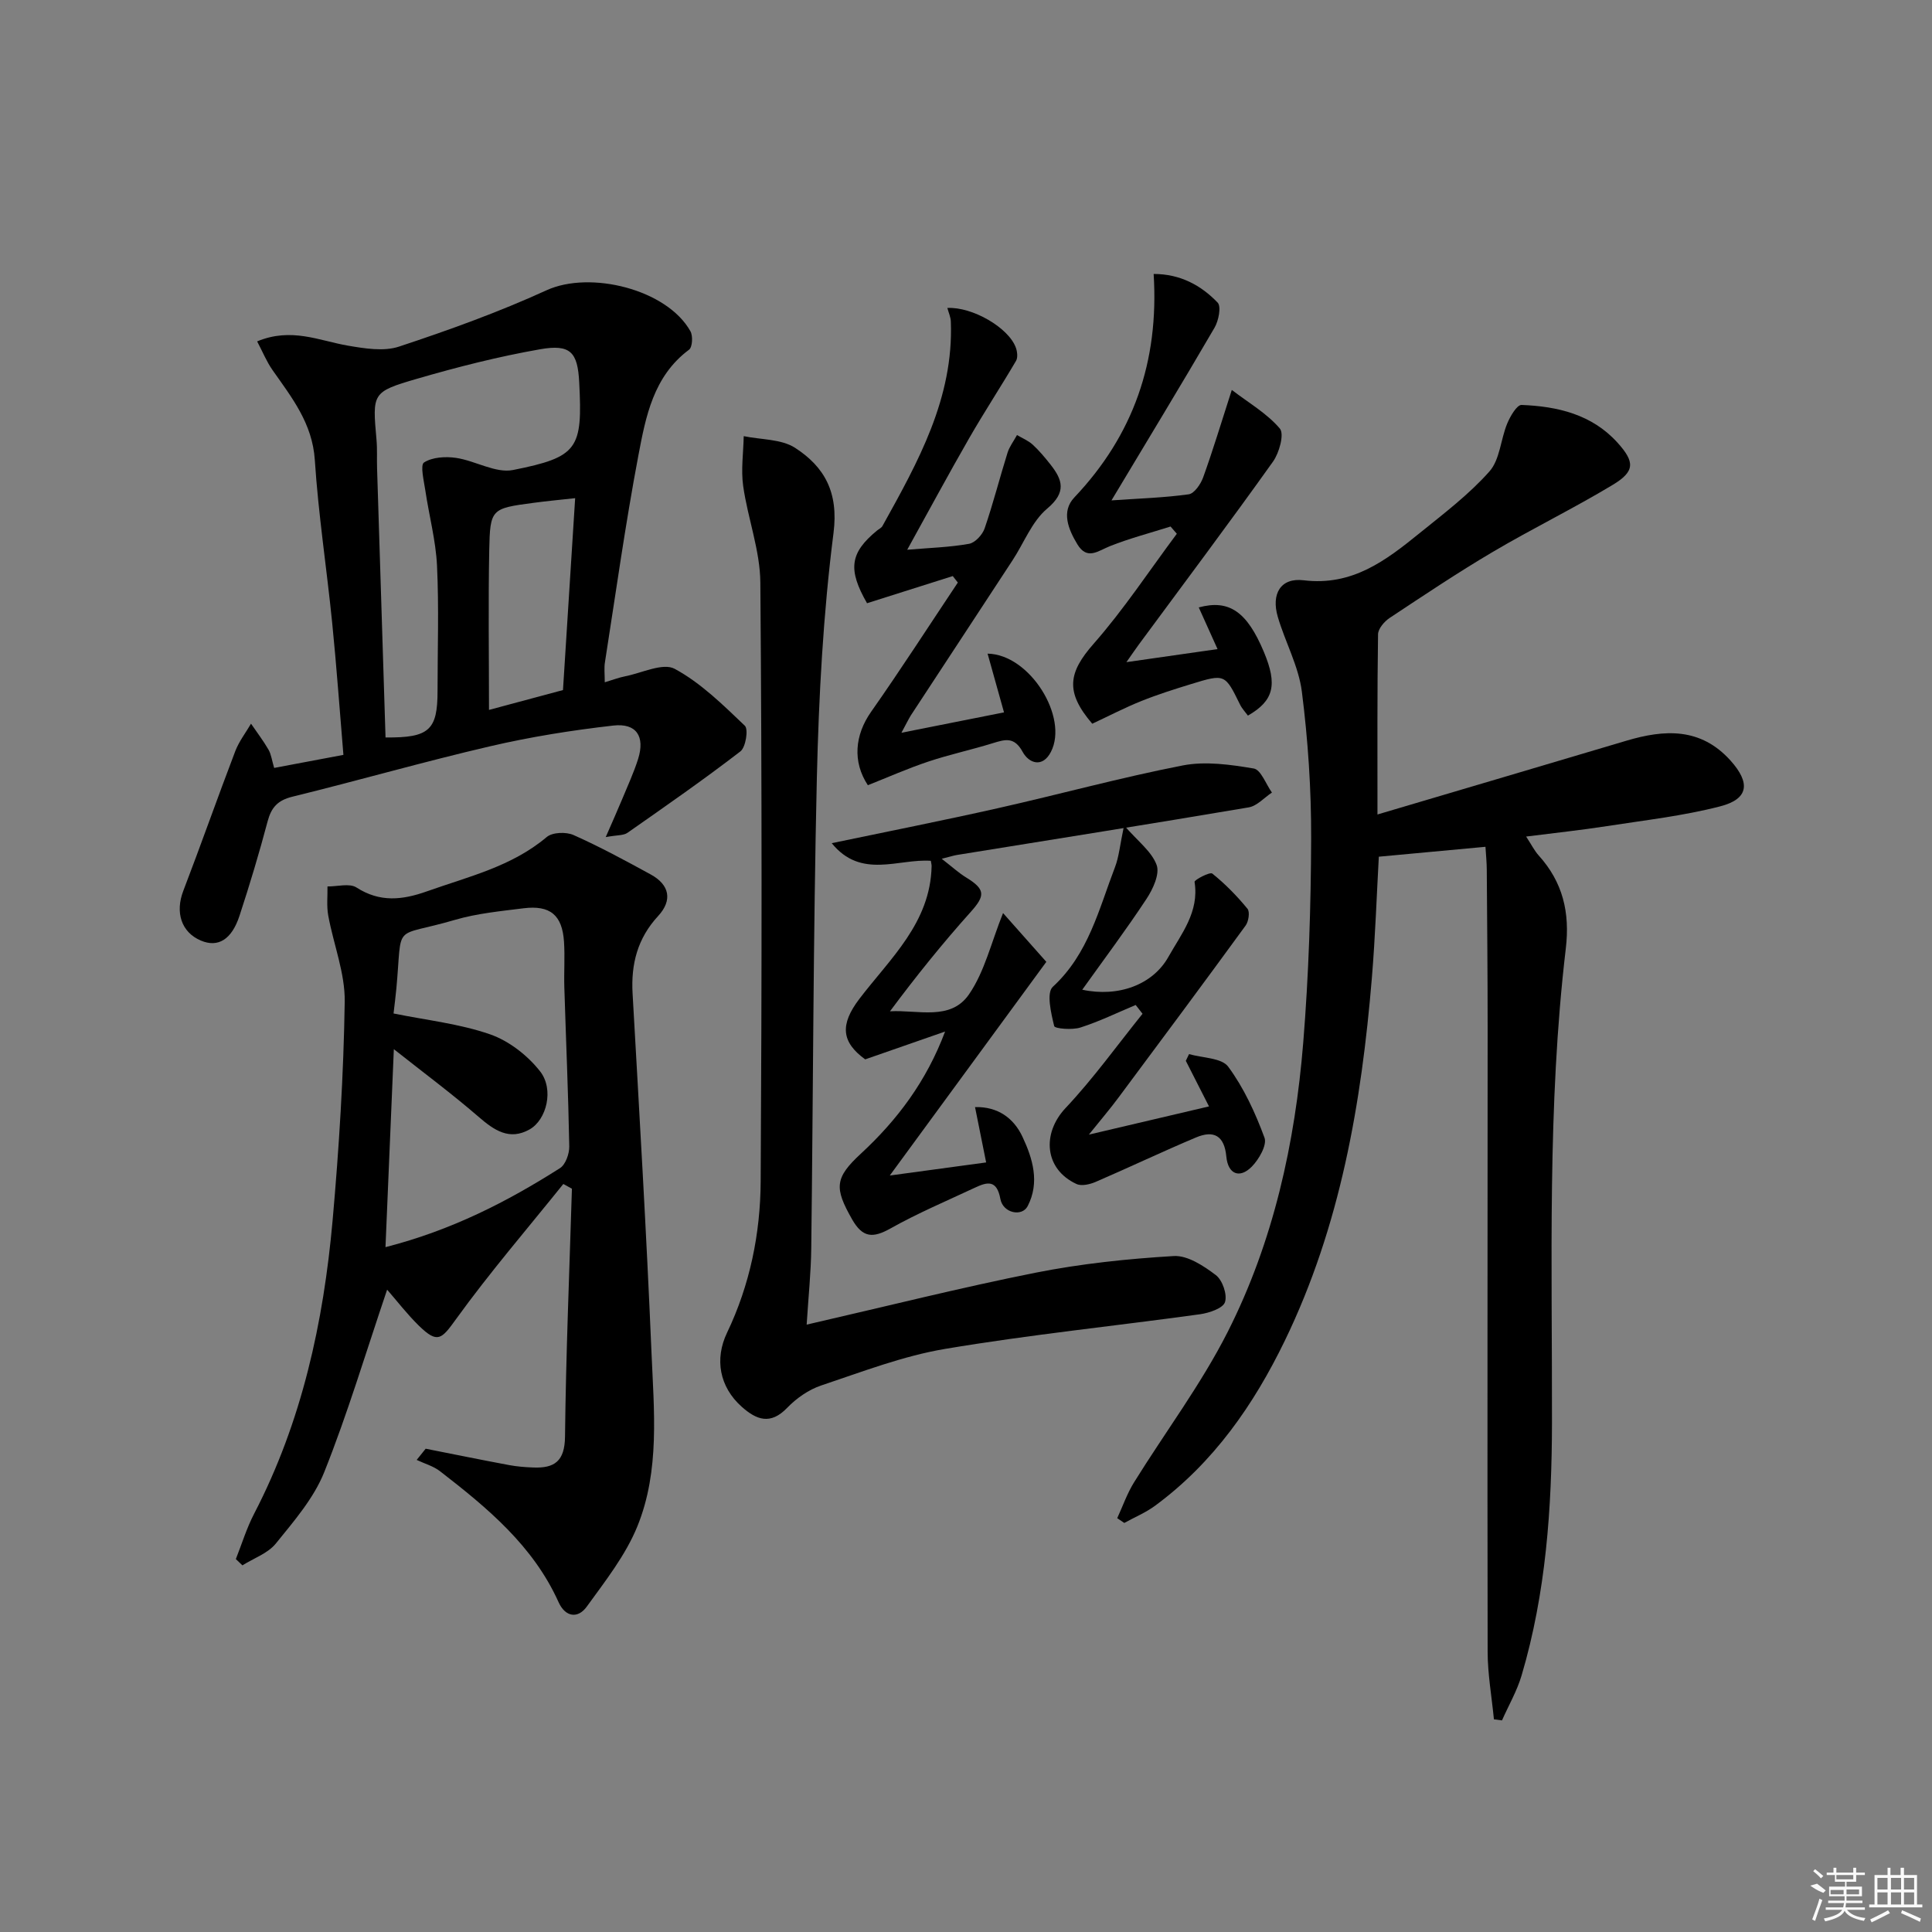 <svg enable-background="new 0 0 400 400" viewBox="0 0 400 400" xmlns="http://www.w3.org/2000/svg"><rect x="0" y="0" width="400" height="400" fill="#808080" stroke="none"/><path d="m285.19 168.63c17.93-5.31 34.74-10.27 51.53-15.27 7.92-2.36 15.38-2.76 21.56 4.1 4.16 4.63 3.8 7.96-2.15 9.49-7.66 1.98-15.61 2.87-23.45 4.09-5.34.83-10.72 1.4-16.71 2.16 1.15 1.76 1.73 2.95 2.58 3.89 5.01 5.54 6.52 11.82 5.63 19.31-3.86 32.63-2.8 65.43-2.86 98.19-.03 17.63-1.24 35.23-6.29 52.29-.95 3.22-2.69 6.21-4.06 9.31-.56-.07-1.11-.15-1.67-.22-.45-4.68-1.3-9.36-1.3-14.04-.08-42.98 0-85.95 0-128.93 0-10.99-.1-21.99-.18-32.98-.01-1.47-.16-2.94-.27-4.7-7.39.69-14.52 1.35-22.08 2.05-.44 7.93-.73 16.53-1.44 25.1-2.15 25.94-6.53 51.38-18.01 75.08-6.46 13.33-14.78 25.29-26.88 34.2-1.94 1.43-4.24 2.38-6.37 3.56-.49-.33-.97-.66-1.46-.99 1.14-2.47 2.04-5.09 3.46-7.38 6.46-10.42 13.92-20.33 19.43-31.22 9.46-18.7 13.93-39.05 15.62-59.85 1.14-14.06 1.59-28.21 1.64-42.33.03-10.11-.65-20.29-1.92-30.32-.67-5.29-3.46-10.29-4.99-15.52-1.38-4.73.57-8.14 5.35-7.56 10.09 1.23 17.03-4.1 23.99-9.74 5.01-4.05 10.22-8 14.47-12.78 2.19-2.45 2.33-6.66 3.7-9.95.62-1.49 2-3.87 2.97-3.83 7.45.29 14.55 1.95 19.85 7.8 3.63 4.02 3.64 5.96-.99 8.75-8.1 4.88-16.63 9.04-24.78 13.85-7.29 4.3-14.33 9.02-21.39 13.69-1.1.73-2.39 2.23-2.41 3.39-.18 11.97-.12 23.93-.12 37.31z"/><path d="m80.15 267.01c-4.48 13.23-8.2 25.72-13.02 37.78-2.16 5.41-6.28 10.15-10.02 14.78-1.65 2.04-4.57 3.04-6.92 4.52-.45-.43-.9-.87-1.36-1.3 1.24-3.13 2.23-6.4 3.78-9.38 9.89-19.05 14.36-39.59 16.25-60.71 1.34-15.06 2.28-30.18 2.51-45.29.09-5.93-2.32-11.88-3.41-17.85-.36-1.95-.12-4.02-.16-6.03 2.03.03 4.56-.72 6.01.22 4.87 3.13 9.52 2.59 14.59.79 8.58-3.05 17.54-5.12 24.79-11.24 1.18-1 4.01-1.1 5.54-.42 5.46 2.43 10.73 5.29 15.98 8.16 3.93 2.14 4.56 5.35 1.55 8.61-4.27 4.62-5.64 9.94-5.29 16.06 1.4 24.73 2.87 49.47 3.91 74.22.51 12.1 1.77 24.52-2.91 36.06-2.43 5.99-6.64 11.33-10.49 16.65-1.83 2.53-4.43 2.19-5.84-.94-5.26-11.68-14.76-19.53-24.54-27.1-1.38-1.07-3.21-1.57-4.83-2.34.62-.77 1.24-1.55 1.86-2.32 5.77 1.14 11.54 2.32 17.33 3.4 1.62.3 3.3.43 4.95.49 4.38.18 6.51-1.3 6.57-6.36.19-17.12.91-34.24 1.43-51.36-.59-.33-1.19-.65-1.78-.98-7.47 9.3-15.27 18.36-22.24 28.02-2.97 4.11-3.77 5.09-7.61 1.38-2.5-2.45-4.64-5.24-6.63-7.52zm-.34-8.8c13.7-3.51 25.18-9.4 36.13-16.36 1.16-.74 1.95-2.99 1.92-4.52-.2-10.96-.68-21.92-1.02-32.88-.1-3.16.14-6.34-.07-9.48-.36-5.51-2.86-7.61-8.38-6.92-4.77.6-9.63 1.06-14.2 2.4-13.17 3.86-10.82.15-12.13 14.24-.15 1.61-.36 3.21-.58 5.14 6.82 1.39 13.66 2.12 19.99 4.32 3.91 1.36 7.77 4.37 10.35 7.66 2.93 3.74 1.35 10.03-2.17 12.02-4.18 2.36-7.34.19-10.58-2.62-5.53-4.78-11.41-9.15-17.53-13.99-.6 14.13-1.15 27.22-1.73 40.99z"/><path d="m125.21 141.26c1.68-.5 2.9-.98 4.18-1.23 3.49-.68 7.86-2.88 10.31-1.55 5.4 2.92 9.99 7.46 14.51 11.77.77.73.19 4.47-.92 5.32-7.61 5.86-15.51 11.35-23.39 16.86-.81.57-2.1.44-4.49.88 1.41-3.24 2.44-5.53 3.4-7.84 1.14-2.76 2.4-5.48 3.3-8.32 1.47-4.66-.32-7.48-5.14-6.93-8.54.97-17.09 2.33-25.46 4.28-13.73 3.19-27.29 7.09-40.98 10.45-3.02.74-4.35 2.2-5.12 5.09-1.74 6.57-3.7 13.09-5.82 19.55-1.63 4.98-4.47 6.64-7.99 5.15-4.08-1.72-5.36-5.85-3.65-10.3 3.68-9.6 7.09-19.31 10.76-28.92.77-2.02 2.16-3.8 3.26-5.69 1.22 1.79 2.54 3.51 3.62 5.38.56.96.69 2.17 1.17 3.78 4.71-.89 9.35-1.76 14.34-2.7-.78-9.31-1.42-18.36-2.33-27.39-1.13-11.23-2.86-22.41-3.59-33.66-.5-7.59-4.75-12.91-8.75-18.61-1.23-1.75-2.05-3.79-3.19-5.95 7.09-2.95 12.85-.14 18.78.88 3.47.59 7.42 1.25 10.59.2 10.34-3.42 20.65-7.14 30.54-11.66 9.02-4.13 24.93-.22 29.8 8.49.54.97.41 3.29-.29 3.81-7.4 5.51-8.97 13.87-10.5 21.95-2.68 14.16-4.67 28.44-6.9 42.68-.22 1.23-.05 2.53-.05 4.23zm-45.39 11.42c9.05.1 10.77-1.53 10.77-9.61 0-8.65.3-17.31-.11-25.94-.25-5.22-1.65-10.38-2.42-15.59-.3-1.99-1.09-5.26-.27-5.79 1.73-1.11 4.44-1.27 6.63-.95 4 .59 8.19 3.23 11.8 2.51 13.51-2.69 14.41-4.39 13.7-18.16-.32-6.21-1.78-7.95-8.09-6.84-8.62 1.51-17.15 3.68-25.56 6.13-9.28 2.7-9.17 2.97-8.32 12.6.18 1.98.05 3.99.12 5.98.58 18.56 1.17 37.13 1.75 55.66zm36.74-9.81c.85-13.46 1.67-26.31 2.52-39.73-3.17.35-5.91.6-8.64.97-8.73 1.16-8.98 1.22-9.15 9.86-.21 10.9-.05 21.8-.05 33.01 4.76-1.29 9.98-2.69 15.32-4.11z"/><path d="m167.01 274.25c16.44-3.77 31.86-7.66 47.44-10.76 9.39-1.86 19-2.87 28.56-3.44 2.86-.17 6.19 2.03 8.71 3.94 1.38 1.04 2.41 4.04 1.9 5.6-.41 1.28-3.27 2.24-5.16 2.51-17.58 2.43-35.27 4.23-52.76 7.17-8.75 1.47-17.22 4.75-25.69 7.58-2.59.87-5.12 2.64-7.03 4.62-3.46 3.6-6.35 2.52-9.43-.23-4.6-4.11-5.63-9.86-3.03-15.3 4.74-9.9 6.91-20.53 6.97-31.36.24-41.32.27-82.65-.07-123.97-.05-6.66-2.6-13.27-3.55-19.96-.48-3.38.04-6.9.11-10.35 3.59.75 7.78.57 10.65 2.43 6.09 3.95 9.01 9.21 7.94 17.62-2.14 16.79-3.05 33.8-3.45 50.74-.75 32.46-.76 64.94-1.16 97.41-.06 4.95-.58 9.9-.95 15.75z"/><path d="m192.72 178.22c-6.72-.48-14.44 3.86-20.52-3.65 11.86-2.48 23.16-4.71 34.39-7.24 12.78-2.87 25.43-6.35 38.27-8.85 4.71-.92 9.88-.18 14.71.63 1.49.25 2.53 3.25 3.77 4.98-1.6 1.06-3.09 2.78-4.82 3.07-20.13 3.41-40.29 6.6-60.44 9.86-.61.1-1.21.3-3.11.78 2.18 1.69 3.52 2.93 5.04 3.86 4.03 2.46 3.99 3.77.98 7.13-5.85 6.52-11.35 13.36-16.73 20.59 5.78-.34 12.54 2.04 16.36-3.51 3.24-4.71 4.59-10.71 7.05-16.83 3.07 3.46 5.97 6.74 8.96 10.1-10.85 14.81-21.42 29.25-32.41 44.24 6.54-.89 12.8-1.74 19.95-2.71-.78-3.91-1.5-7.51-2.3-11.46 4.72-.12 8 2.28 9.81 6.12 2.13 4.52 3.63 9.47 1.09 14.38-1.17 2.27-5.11 1.46-5.65-1.47-.74-4.04-2.71-3.55-5.28-2.34-5.85 2.74-11.84 5.27-17.46 8.43-3.66 2.05-5.77 1.97-7.97-1.89-3.69-6.5-3.63-8.55 1.86-13.62 7.5-6.94 13.53-14.95 17.4-25.25-5.36 1.87-10.73 3.74-16.54 5.76-4.97-3.6-5.24-7.22-1.21-12.52 6.37-8.36 14.71-15.74 14.96-27.47.01-.29-.08-.58-.16-1.12z"/><path d="m186.63 151.71c7.55-1.5 14.3-2.84 21.24-4.22-1.18-4.21-2.26-8.1-3.4-12.16 8.75.14 16.81 13.18 13.11 20.34-1.75 3.39-4.58 2.34-5.85 0-1.72-3.16-3.6-2.6-6.16-1.81-4.43 1.38-8.99 2.35-13.38 3.82-4.23 1.41-8.32 3.23-12.51 4.89-3.21-4.87-2.7-10.39.66-15.18 6.18-8.8 12-17.84 17.97-26.78-.35-.45-.7-.89-1.05-1.34-5.92 1.88-11.84 3.75-17.75 5.62-4.01-6.99-3.55-10.42 2.05-15.03.38-.32.92-.55 1.14-.95 7.35-13.24 14.77-26.46 14.16-42.35-.04-.93-.46-1.84-.72-2.8 5.18-.27 12.68 4.08 14.18 8.22.3.82.44 2.05.04 2.73-3.16 5.38-6.59 10.6-9.7 16.01-4.29 7.46-8.36 15.03-12.83 23.1 4.68-.4 8.79-.51 12.8-1.23 1.26-.22 2.78-1.88 3.23-3.2 1.77-5.15 3.11-10.45 4.74-15.66.41-1.3 1.3-2.44 1.96-3.66 1.09.65 2.33 1.15 3.25 1.99 1.34 1.23 2.52 2.65 3.66 4.09 2.54 3.21 3.37 5.76-.66 9.15-3.16 2.65-4.8 7.09-7.17 10.7-7.01 10.72-14.05 21.41-21.07 32.13-.57.93-1.03 1.92-1.94 3.58z"/><path d="m226.14 149.84c-5.65-6.58-4.97-10.58.28-16.55 6.27-7.13 11.53-15.15 17.23-22.78-.43-.5-.87-1-1.3-1.5-4.19 1.33-8.47 2.44-12.54 4.06-2.48.99-4.71 2.97-6.74-.36-1.89-3.11-3.4-6.81-.64-9.72 12.22-12.9 17.56-28.14 16.42-46.27 5.51 0 9.8 2.34 13.25 5.93.78.81.2 3.75-.64 5.19-6.84 11.74-13.9 23.35-21.34 35.76 5.74-.4 10.9-.55 15.99-1.26 1.16-.16 2.49-2.11 2.99-3.5 2.01-5.57 3.72-11.25 5.93-18.11 3.55 2.72 7.31 4.88 9.95 8 .95 1.13-.12 5.01-1.41 6.83-9.07 12.72-18.45 25.22-27.72 37.79-.68.92-1.32 1.87-2.64 3.74 6.62-.95 12.35-1.77 18.87-2.7-1.38-3.07-2.63-5.84-3.89-8.63 6.3-1.71 10 .9 13.48 9.21 2.85 6.8 2.08 10.09-3.3 13.19-.54-.74-1.22-1.44-1.63-2.28-3.12-6.35-3.12-6.4-10.07-4.27-3.49 1.07-6.98 2.17-10.36 3.53-3.38 1.35-6.62 3.04-10.17 4.7z"/><path d="m225.44 234.91c9.02-2.12 16.71-3.92 24.87-5.84-1.73-3.41-3.27-6.42-4.8-9.44.22-.46.44-.93.67-1.39 2.78.81 6.74.76 8.11 2.61 3.24 4.39 5.61 9.55 7.51 14.7.56 1.51-1.15 4.49-2.63 5.99-2.51 2.55-4.93 1.57-5.27-2.08-.41-4.37-2.62-5.5-6.26-3.97-6.99 2.94-13.84 6.21-20.8 9.21-1.19.51-2.92.92-3.97.43-6.64-3.06-7.21-10.47-2.24-15.74 5.74-6.09 10.65-12.96 15.92-19.5-.47-.61-.94-1.21-1.42-1.82-3.8 1.59-7.53 3.42-11.45 4.67-1.7.54-5.29.24-5.42-.3-.65-2.67-1.64-6.88-.29-8.13 7.4-6.81 9.54-16.09 12.89-24.81.81-2.12 1-4.48 1.87-8.61 2.86 3.3 5.72 5.41 6.74 8.2.68 1.87-.77 5.01-2.11 7.03-4.17 6.33-8.73 12.41-13.29 18.79 7.51 1.61 14.61-1.05 17.83-6.79 2.69-4.79 6.42-9.32 5.42-15.53-.07-.41 3.17-2.12 3.67-1.73 2.67 2.14 5.1 4.63 7.28 7.28.54.65.24 2.64-.38 3.49-8.69 11.92-17.5 23.77-26.31 35.6-1.68 2.27-3.5 4.4-6.14 7.68z"/><g fill="#fafafa"><path d="m374.8 390.4 1.4-.4c.7.5 1.3 1 1.8 1.4l-.5.5c-1.5-.6-2.1-1.1-2.7-1.5zm1 7.3-.6-.3c.5-1.4 1.1-2.8 1.5-4.3.2.1.4.2.6.3-.5 1.3-1 2.8-1.5 4.3zm-.4-10.3.4-.4c.4.3 1 .8 1.7 1.4l-.5.5c-.4-.5-1-1-1.6-1.5zm2.5.3h1.7v-1h.6v1h3.5v-1h.6v1h1.8v.5h-1.8v1.4h-2v1h3.2v2h-3.2v.9h3.3v.5h-3.4c0 .3-.1.6-.1.9h4v.5h-3.7c.7.9 1.9 1.5 3.8 1.7-.1.2-.2.4-.3.6-2.1-.4-3.5-1.1-4-2.1-.4 1-1.8 1.7-4 2.2-.1-.2-.2-.4-.3-.6 2.1-.4 3.4-1 3.8-1.8h-3.4v-.5h3.6c.1-.3.1-.6.2-.9h-3.3v-.5h3.4c0-.3 0-.6 0-.9h-3.2v-2h3.3v-1h-2.1v-1.4h-1.7v-.5zm1.1 3.5v1h2.7c0-.3 0-.4 0-.4 0-.1 0-.2 0-.2 0-.1 0-.2 0-.3h-2.7zm1.2-3v.9h3.5v-.9zm4.7 3h-2.6v.6.4h2.6z"/><path d="m393.6 386.7h.6v1.5h2.7v6.1h1.1v.6h-11v-.6h1.1v-6.1h2.7v-1.5h.6v1.5h2.1v-1.5zm-2.7 8.8.4.6c-1.2.6-2.5 1.3-3.8 1.9-.1-.2-.2-.4-.3-.6 1.2-.6 2.5-1.2 3.7-1.9zm-2.2-6.7v2.4h2.1v-2.4zm0 3v2.5h2.1v-2.5zm2.8-3v2.4h2.1v-2.4zm0 3v2.5h2.1v-2.5zm6 6.1c-1.4-.7-2.7-1.3-3.9-1.8l.2-.6c1.5.6 2.7 1.2 3.9 1.7zm-1.2-9.1h-2.1v2.4h2.1zm-2.1 3v2.5h2.1v-2.5z"/></g></svg>